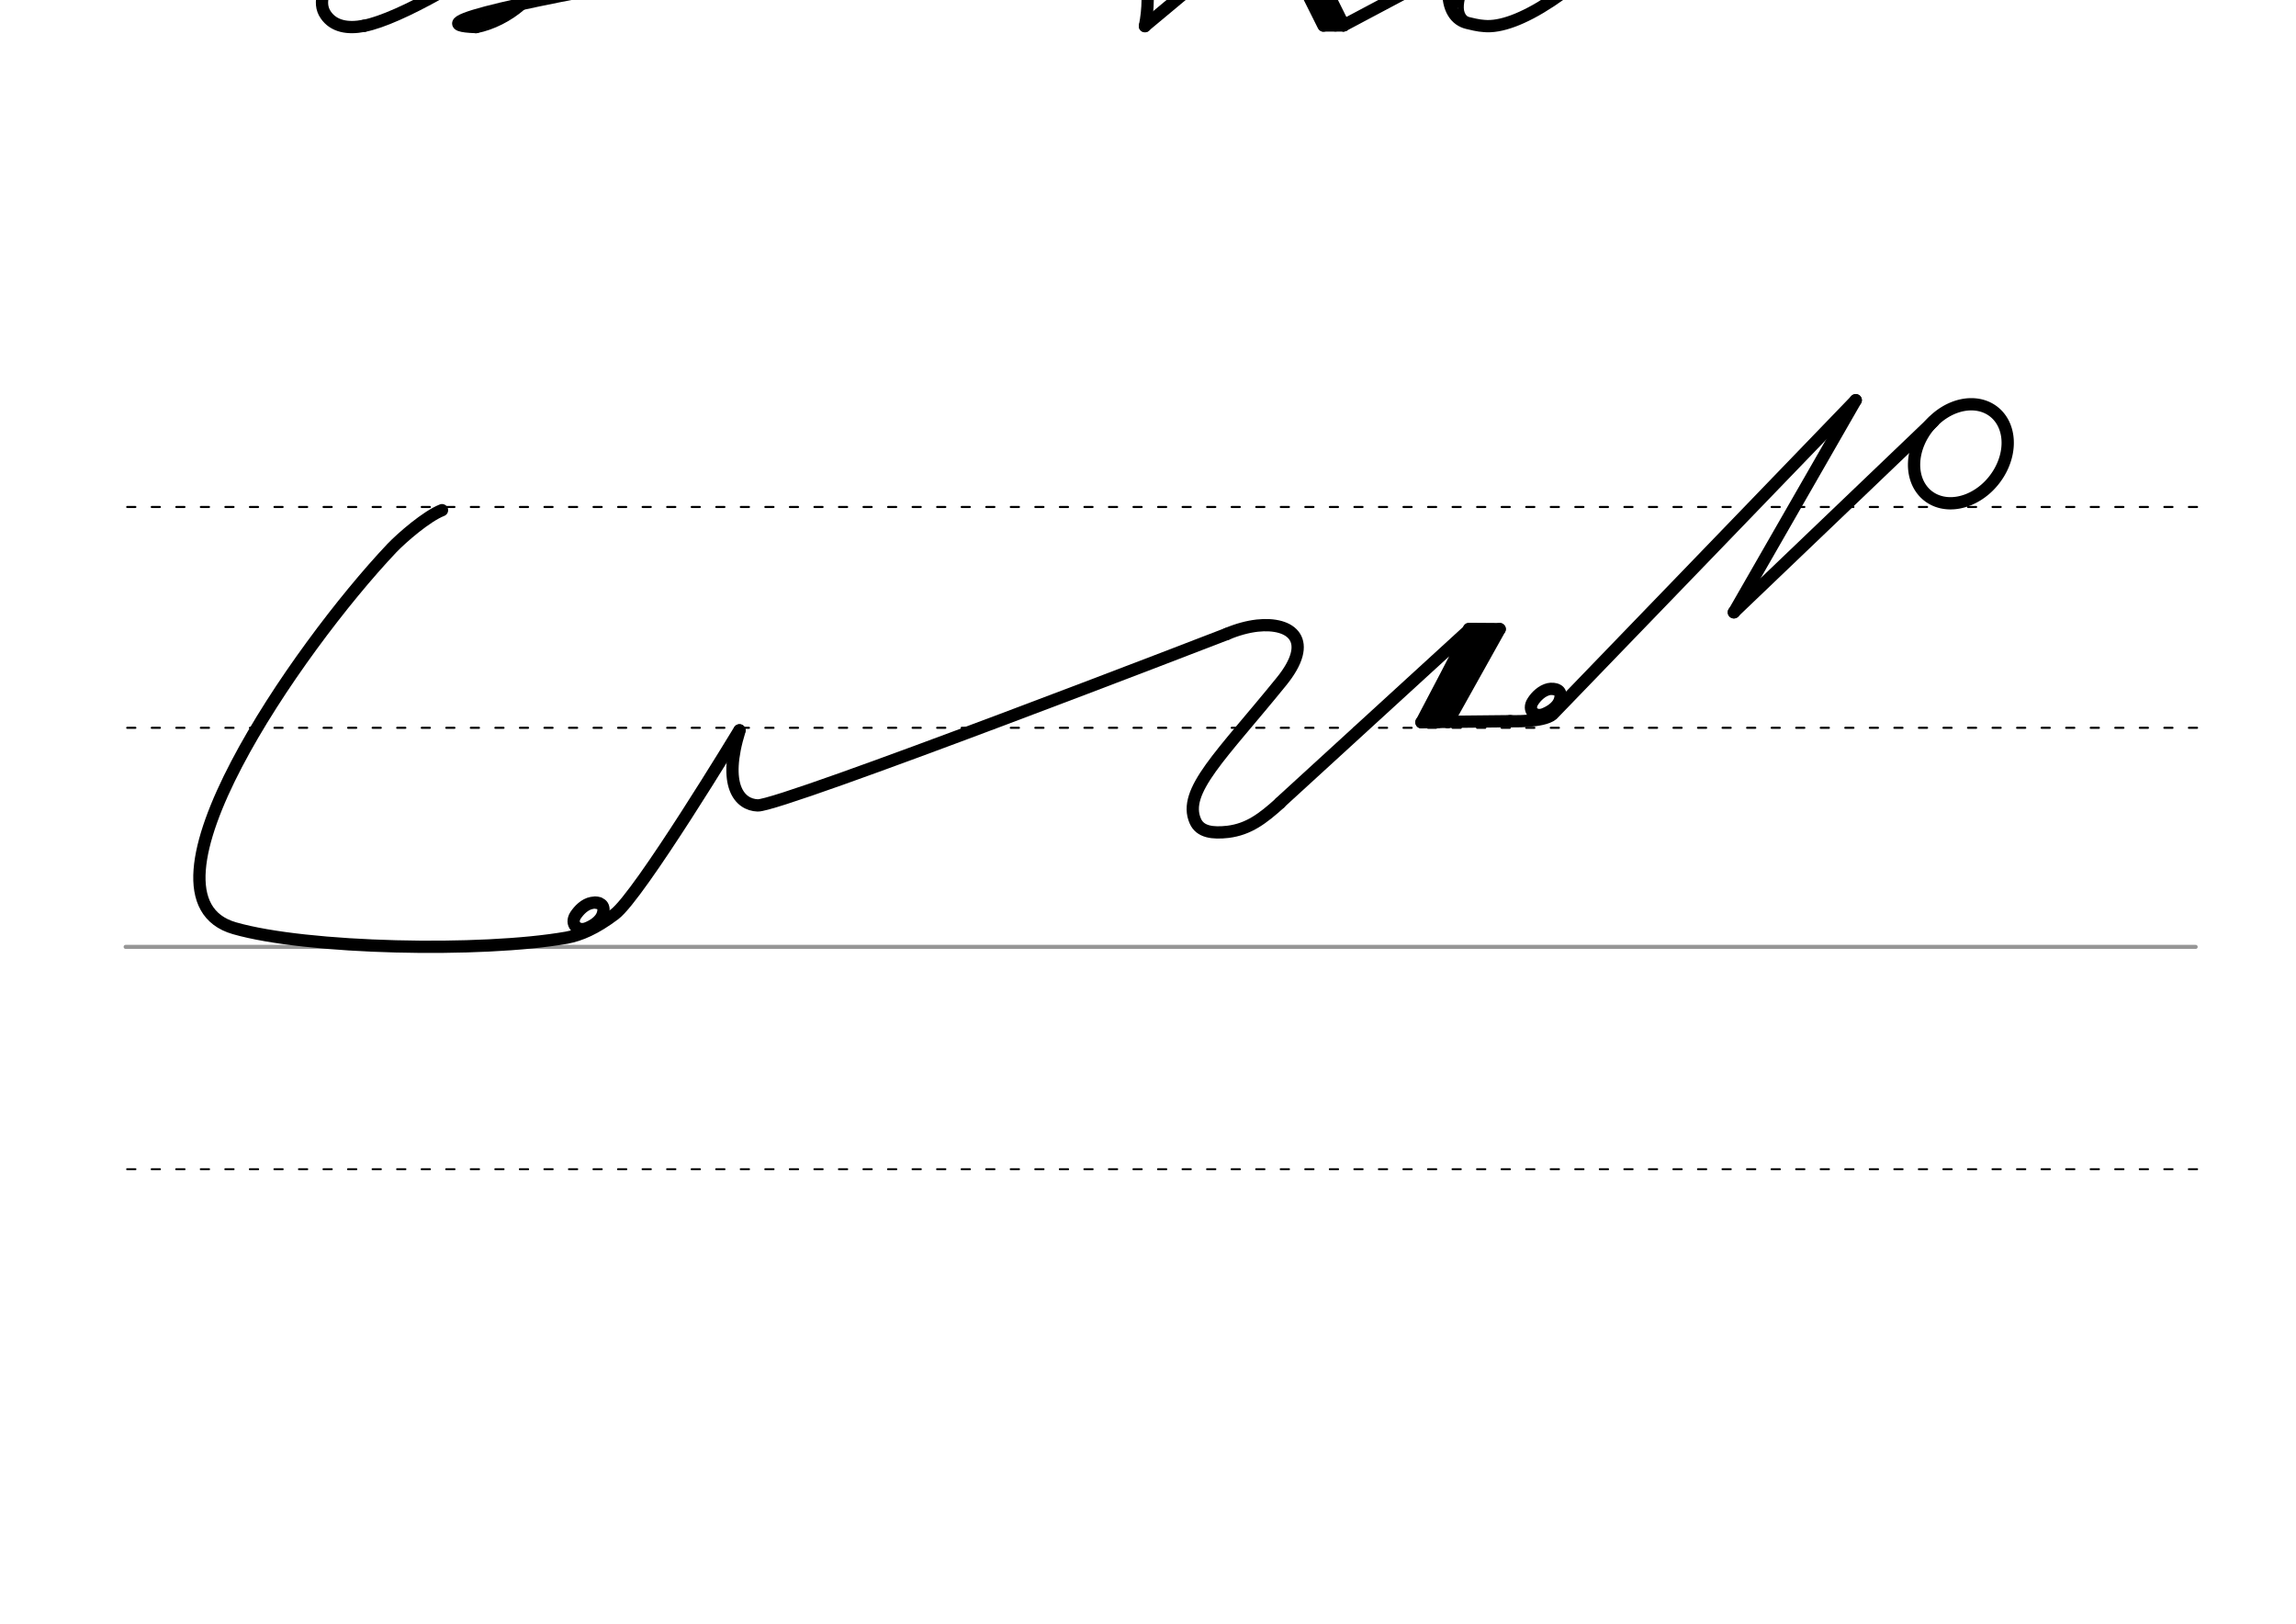<svg height="210mm" viewBox="0 0 1052.4 744.1" width="297mm" xmlns="http://www.w3.org/2000/svg">
 <g fill="none" stroke-linecap="round">
  <g transform="translate(0 -308.268)">
   <path d="m57.6 742.2h948.8" stroke="#969696" stroke-width="1.875"/>
   <g stroke="#000" stroke-dasharray="3.75 7.5" stroke-miterlimit="2" stroke-width=".938">
    <path d="m58.3 844.1h948.8"/>
    <path d="m58.3 641.8h948.8"/>
    <path d="m58.3 540.6h948.8"/>
   </g>
  </g>
  <g stroke="#000">
   <g stroke-linejoin="round" stroke-width="5.625">
    <path d="m338.9 334.7s-45.8 75.7-57.2 84.3c-8.8 6.6-15.6 9.5-21.9 10.7-39.2 6.9-119.2 5.2-152.3-4.3-50-14.3 28.4-128 72.1-174.2 4.7-4.9 15.9-14.6 23-17.4"/>
    <path d="m273.2 413.7c.8.1 1.4.2 1.9.5.2.1.3.2.5.3.9.7 1.3 2 .8 4-1 3.9-5.4 6.1-7.5 6.9-4.3 1.6-7.6-2-5.1-5.9 1.6-2.4 4.2-5.1 7.4-5.7.2 0 .4-.1.7-.1s.5-.1.8-.1c.6 0 1.2.1 1.9.3"/>
    <path d="m562.4 290.5s-204.2 79-215.1 78.6c-8.3-.3-16.2-9-8.3-34.4"/>
    <path d="m218.2 12.4c14-2.7 30.3-15.1 31.8-29.6 1.6-15.4-7.7-21.8-7.6-31.3-2.1-15.9 25.4-43.7 40-32.8 21.9 14.6-83.3 86.8-115.4 93.1"/>
    <path d="m140.5-60.4c15.9-32 75.6-30.6 48.2 3.3-27.4 33.8-47.2 52.6-39.4 63.9 3.6 5.3 10.1 6.5 17.6 5"/>
    <path d="m488.5-37.4c22.8-1.2 42.8 15.9 36.3 49.4"/>
    <path d="m218.2 12.4c-60.4-2 232.9-48.6 270.4-49.9"/>
    <path d="m524.8 11.9 57.8-48.2 33.3 47.9"/>
    <path d="m582.6-36.3 24 48"/>
    <path d="m592.1-36.3 23.8 47.9"/>
    <path d="m588.1-36.4 24 48"/>
   </g>
   <path d="m583-37.3h9" stroke-width="3.75"/>
   <path d="m606.4 12.6h9" stroke-width="3.75"/>
   <path d="m615.9 11.6c21.7-11.6 83.4-44.2 86.5-46 7.2-4.5 15.1-9 20.2-13.4 12.8-11.2 18.6-26.1 16.7-30.9-2.8-7.3-34.7-8.6-58.5 30.7-23.6 38.6-18.7 56-8.2 58.5 1.2.3 5.2 1.3 7.7 1.4 14.7 1.4 41.9-15 74.5-50.7" stroke-linejoin="round" stroke-width="5.625"/>
   <path d="m719.4-77.5c-30.3 19.2-39.8 50.5-52.2 79" stroke-width="4.688"/>
   <path d="m712.3-77.5c-17.9 10.4-41.1 45.1-46.5 68.6" stroke-width="4.688"/>
   <path d="m673-9.9c-4 10.7-6.4 18.8 3.6 20.4" stroke-width="2.812"/>
   <path d="m733.8-80.8c-7.4-2.4-11 2.2-15.8 5.2" stroke-width="2.812"/>
   <path d="m708.9-72.7c-28 20.5-28.9 42.2-43.4 69.6" stroke-width="4.688"/>
   <g stroke-width="5.625">
    <g stroke-linejoin="round">
     <path d="m754.8-38.9 92.5-94.9-50.8 94.9"/>
     <path d="m886.2 193.1-91.5 87.5"/>
     <path d="m917.1 192.1a19.4 24.5 38 0 1 -7.1 32.1 19.4 24.5 38 0 1 -29.5-.4 19.4 24.5 38 0 1 7.1-32.1 19.4 24.5 38 0 1 29.5.4z"/>
     <path d="m562.4 290.5c4.7-2 9.5-3.3 13.9-3.8 15.8-1.7 26.4 6.8 11 25.7-27.4 33.8-45.5 50.2-39.4 63.9 2.2 5 7.9 5.7 15 4.9 9.5-1.2 15.9-6.1 23.8-13.2"/>
     <path d="m586.7 367.9 86.9-79.5c.9-.8-22 42.6-22 42.6"/>
     <path d="m680.5 291.3-21.4 39.6"/>
     <path d="m663.5 330.8-12 .2"/>
     <path d="m687.4 288.3-23.8 42.6"/>
     <path d="m687.4 288.3-14.1-.1"/>
     <path d="m678.6 289.4-21.4 39.6"/>
     <path d="m850.6 183.4-55.8 97.2"/>
    </g>
    <path d="m663.5 330.8 28.7-.3"/>
    <g stroke-linejoin="round">
     <path d="m850.6 183.4s-136.3 141.3-139 144c-4.4 3.7-19.4 3.1-19.4 3.1"/>
     <path d="m711.9 315.7c.7.1 1.4.2 1.9.5.2.1.3.2.5.3.9.7 1.3 2 .8 3.9-1 3.9-5.4 6.1-7.5 6.9-4.3 1.6-7.5-2-5-5.8 1.5-2.4 4.2-5 7.3-5.7.2 0 .4-.1.6-.1h.8c.6 0 1.2.1 1.9.3"/>
    </g>
   </g>
  </g>
 </g>
</svg>
